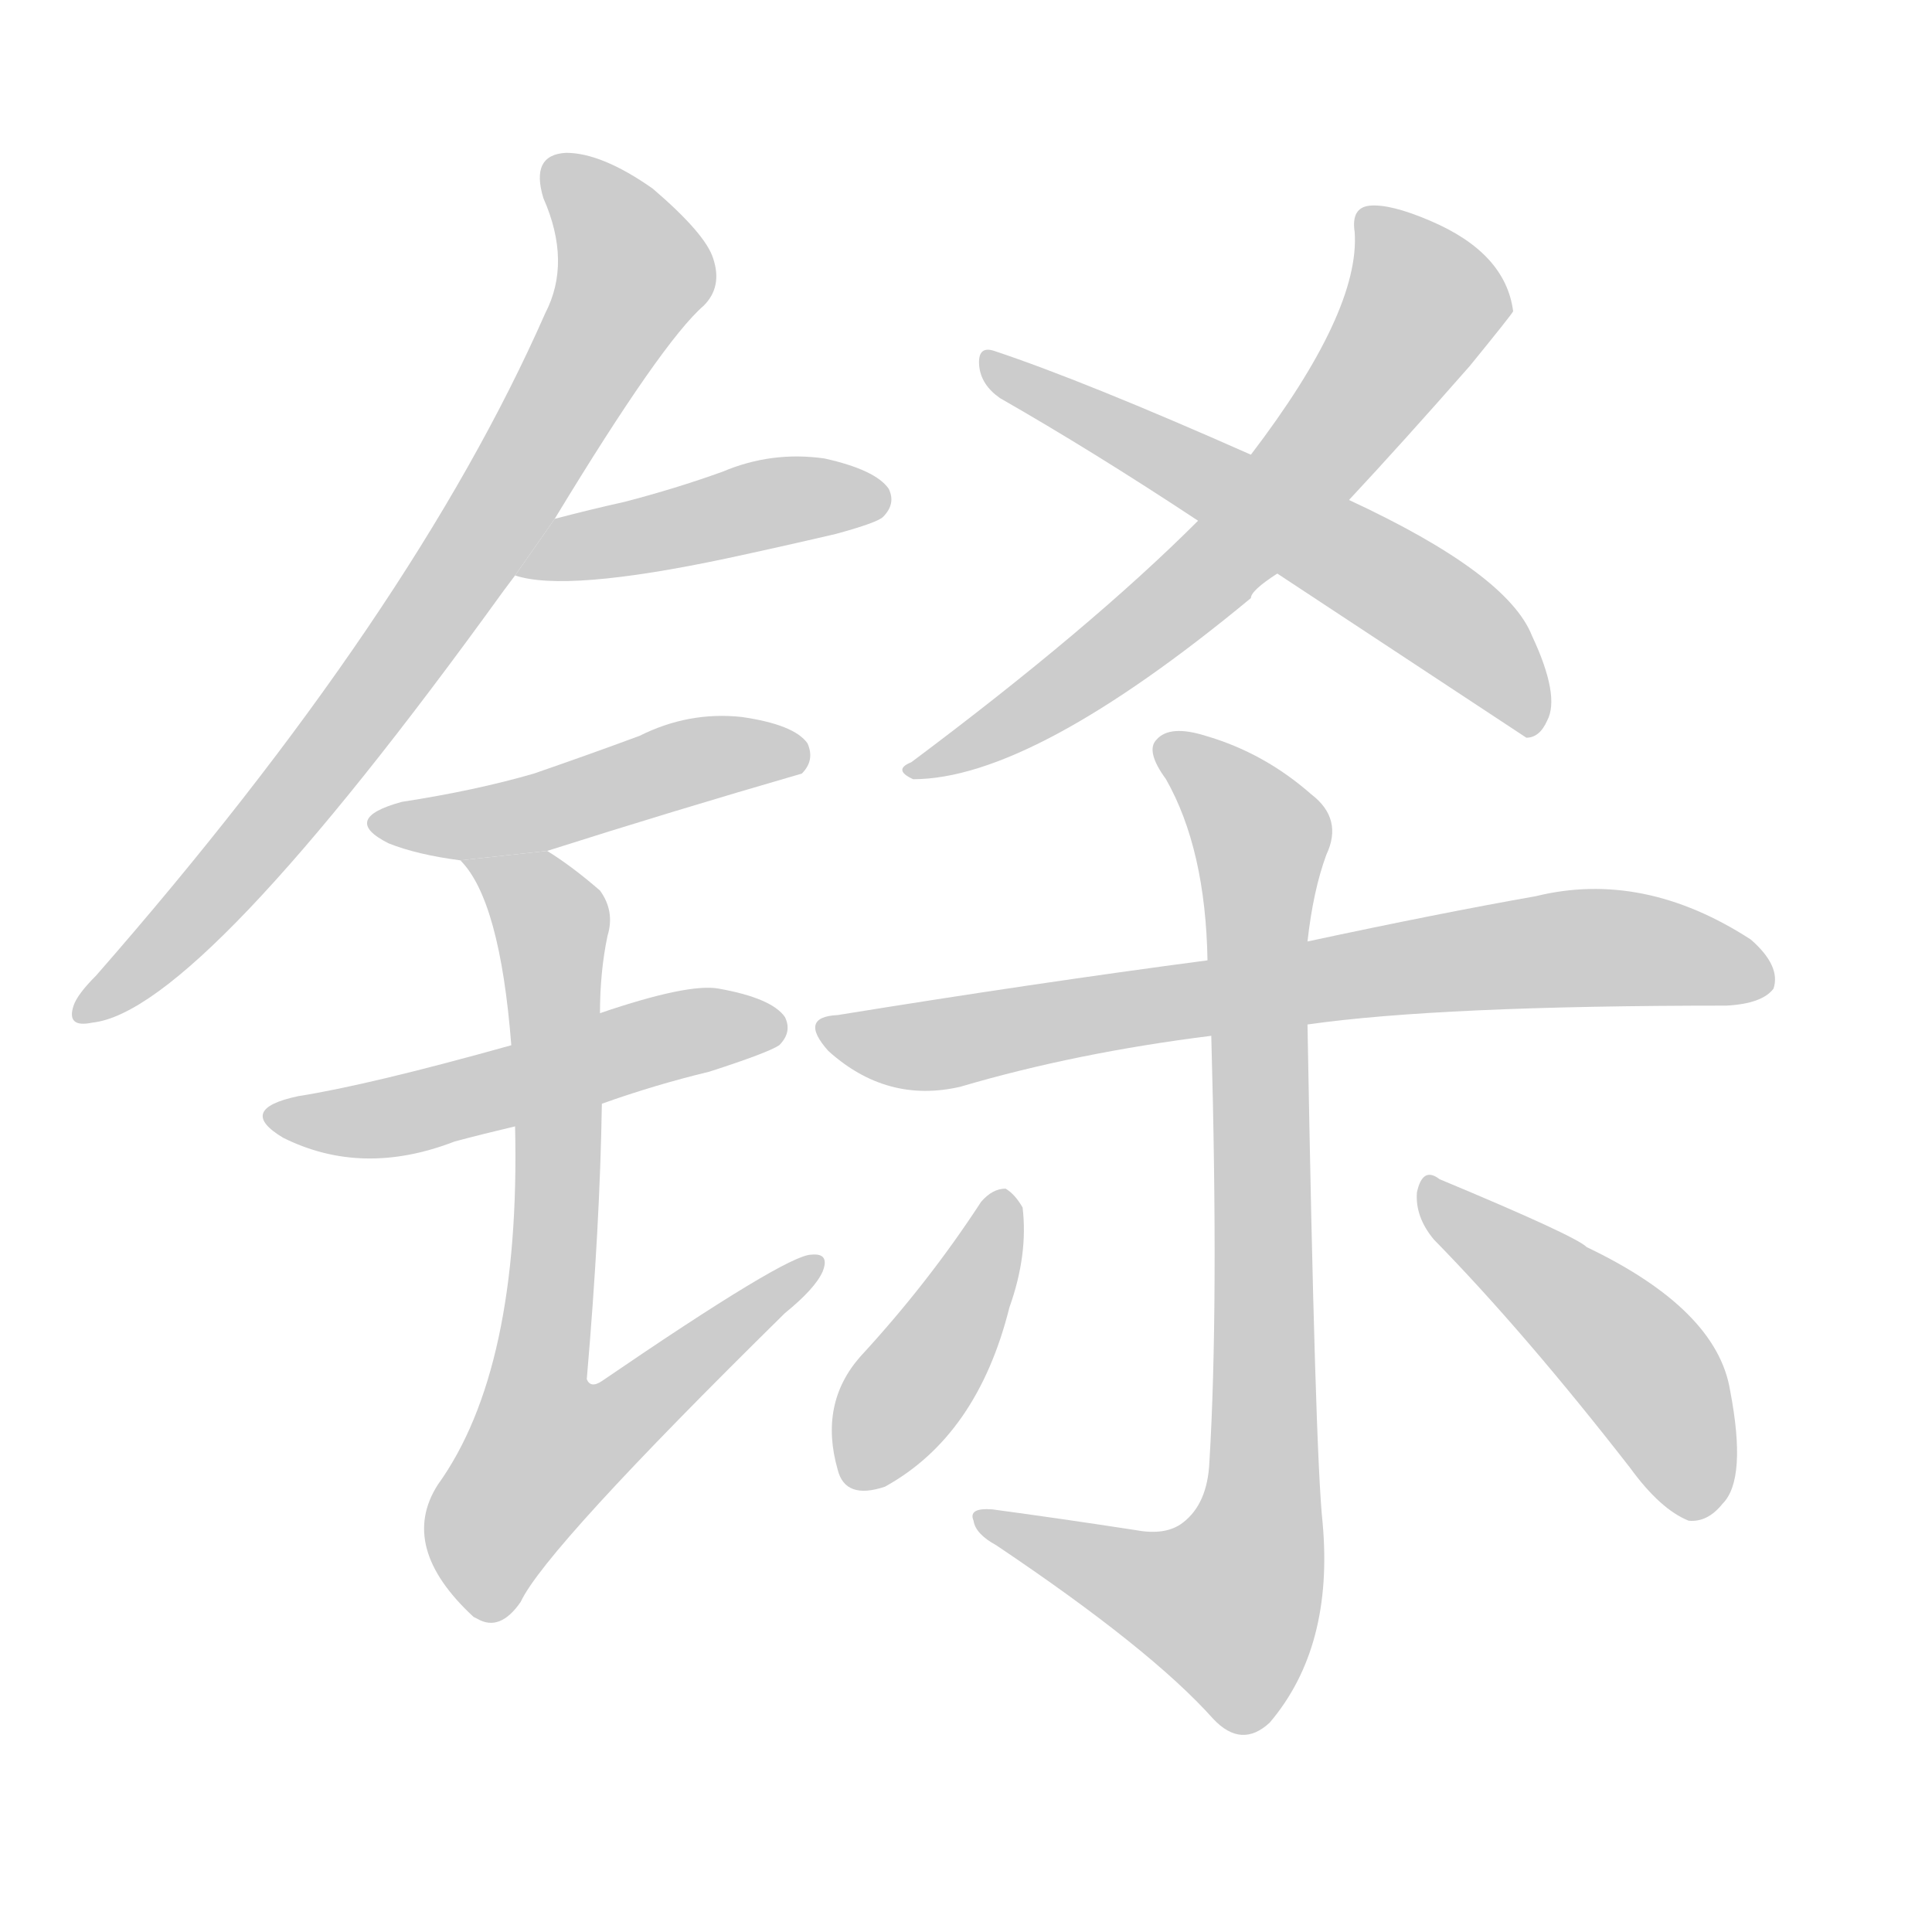 <!--
AnimCJK 2016-2018 Copyright Francois Mizessyn, http://gooo.free.fr/animCJK/
Derived from:
    MakeMeAHanzi project - https://github.com/skishore/makemeahanzi
    Arphic PL KaitiM GB - https://apps.ubuntu.com/cat/applications/precise/fonts-arphic-gkai00mp/
    Arphic PL UKai - https://apps.ubuntu.com/cat/applications/fonts-arphic-ukai/
You can redistribute and/or modify this file under the terms of the Arphic Public License
as published by Arphic Technology Co., Ltd.
You should have received a copy of this license (the directory "APL") along with this file;
if not, see http://ftp.gnu.org/non-gnu/chinese-fonts-truetype/LICENSE.
-->
<svg id="z38121" class="acjk" version="1.1" viewBox="0 0 1024 1024" xmlns="http://www.w3.org/2000/svg" xmlns:xlink="http://www.w3.org/1999/xlink">
<style>
<![CDATA[
@keyframes z38121k {
	from {
		stroke:#ccc;
		stroke-dashoffset:3334;
	}
	1% {
		stroke:#c00;
		stroke-dashoffset:3334;
	}
	75% {
		stroke:#c00;
		stroke-dashoffset:0;
	}
	to {
		stroke:#000;
	}
}
#z38121 path[clip-path] {
	animation:z38121k 1s linear both;
	stroke-dasharray:3334;
	stroke-width:128;
	stroke-linecap:round;
	fill:none;
}
#z38121 path[clip-path="url(#z38121c1)"] {animation-delay:1s;}
#z38121 path[clip-path="url(#z38121c2)"] {animation-delay:2s;}
#z38121 path[clip-path="url(#z38121c3)"] {animation-delay:3s;}
#z38121 path[clip-path="url(#z38121c4)"] {animation-delay:4s;}
#z38121 path[clip-path="url(#z38121c5)"] {animation-delay:5s;}
#z38121 path[clip-path="url(#z38121c6)"] {animation-delay:6s;}
#z38121 path[clip-path="url(#z38121c7)"] {animation-delay:7s;}
#z38121 path[clip-path="url(#z38121c8)"] {animation-delay:8s;}
#z38121 path[clip-path="url(#z38121c9)"] {animation-delay:9s;}
#z38121 path[clip-path="url(#z38121c10)"] {animation-delay:10s;}
#z38121 path[clip-path="url(#z38121c11)"] {animation-delay:11s;}
#z38121 path {fill:#ccc;}
]]>
</style>
<path id="z38121d1" d="M294 275Q351 181 373 162Q383 152 378 137Q374 124 346 100Q319 81 300 81Q281 82 288 105Q303 139 289 166Q219 325 51 517Q41 527 39 533Q35 545 49 542Q106 536 267 313Q270 309 273 305L294 275 Z"/>
<path id="z38121d2" d="M273 305Q300 314 385 296Q413 290 443 283Q465 277 468 274Q475 267 471 259Q464 249 437 243Q409 239 383 250Q358 259 331 266Q313 270 294 275L273 305 Z"/>
<path id="z38121d3" d="M290 451Q356 430 425 410Q432 403 428 394Q421 384 393 380Q365 377 339 390Q312 400 283 410Q252 419 213 425Q180 434 206 447Q221 453 244 456L290 451 Z"/>
<path id="z38121d4" d="M319 585Q347 575 376 568Q407 558 413 554Q420 547 416 539Q409 529 381 524Q365 521 318 537L271 554Q196 575 158 581Q125 588 150 603Q192 624 241 605Q256 601 273 597L319 585 Z"/>
<path id="z38121d5" d="M273 597Q276 726 232 787Q211 820 251 857L253 858Q265 865 276 849Q289 821 416 696Q432 683 436 674Q440 664 430 665Q417 665 319 732Q313 736 311 731Q318 650 319 585L318 537Q318 515 322 496Q326 483 318 472Q303 459 290 451L244 456Q265 477 271 554L273 597 Z"/>
<path id="z38121d6" d="M715 265Q743 235 779 194Q801 167 802 165Q798 134 758 117Q737 108 726 109Q716 110 718 123Q721 165 663 241L635 276Q578 333 483 404Q473 408 484 413Q547 413 663 317Q663 313 677 304L715 265 Z"/>
<path id="z38121d7" d="M677 304Q806 389 809 391Q816 391 820 382Q827 369 812 337Q799 304 715 265L663 241Q575 202 527 186Q518 183 519 194Q520 204 530 211Q579 239 635 276L677 304 Z"/>
<path id="z38121d8" d="M693 543Q763 533 915 533Q934 532 940 524Q944 512 928 498Q871 461 814 475Q763 484 693 499L640 509Q549 521 444 538Q423 539 439 557Q470 585 509 576Q570 558 642 549L693 543 Z"/>
<path id="z38121d9" d="M602 811Q563 805 526 800Q513 799 516 806Q517 813 528 819Q610 874 643 911Q658 927 673 913Q707 873 701 807Q697 770 693 543L693 499Q696 472 703 453Q712 434 695 421Q670 399 639 390Q620 384 613 392Q607 398 618 413Q639 450 640 509L642 549Q646 693 641 775Q640 797 627 807Q618 814 602 811 Z"/>
<path id="z38121d10" d="M520 637Q492 680 456 719Q434 744 444 779Q448 795 469 788Q518 761 535 693Q545 665 542 640Q538 633 533 630Q526 630 520 637 Z"/>
<path id="z38121d11" d="M760 657Q808 706 864 778Q880 800 895 806Q905 807 913 797Q926 784 917 737Q910 694 841 661Q835 655 763 625Q754 618 751 632Q750 645 760 657 Z"/>
<defs>
	<clipPath id="z38121c1"><use xlink:href="#z38121d1"/></clipPath>
	<clipPath id="z38121c2"><use xlink:href="#z38121d2"/></clipPath>
	<clipPath id="z38121c3"><use xlink:href="#z38121d3"/></clipPath>
	<clipPath id="z38121c4"><use xlink:href="#z38121d4"/></clipPath>
	<clipPath id="z38121c5"><use xlink:href="#z38121d5"/></clipPath>
	<clipPath id="z38121c6"><use xlink:href="#z38121d6"/></clipPath>
	<clipPath id="z38121c7"><use xlink:href="#z38121d7"/></clipPath>
	<clipPath id="z38121c8"><use xlink:href="#z38121d8"/></clipPath>
	<clipPath id="z38121c9"><use xlink:href="#z38121d9"/></clipPath>
	<clipPath id="z38121c10"><use xlink:href="#z38121d10"/></clipPath>
	<clipPath id="z38121c11"><use xlink:href="#z38121d11"/></clipPath>
</defs>
<path pathLength="3333" clip-path="url(#z38121c1)" d="M294 88L336 152L177 396L45 535"/>
<path pathLength="3333" clip-path="url(#z38121c2)" d="M283 302L466 263"/>
<path pathLength="3333" clip-path="url(#z38121c3)" d="M201 434L424 400"/>
<path pathLength="3333" clip-path="url(#z38121c4)" d="M146 590L410 545"/>
<path pathLength="3333" clip-path="url(#z38121c5)" d="M253 457L293 493L274 805L428 671"/>
<path pathLength="3333" clip-path="url(#z38121c6)" d="M726 120L755 165L683 260L488 406"/>
<path pathLength="3333" clip-path="url(#z38121c7)" d="M525 195L743 312L817 381"/>
<path pathLength="3333" clip-path="url(#z38121c8)" d="M440 546L846 502L936 516"/>
<path pathLength="3333" clip-path="url(#z38121c9)" d="M618 396L669 447L667 824L641 867L523 805"/>
<path pathLength="3333" clip-path="url(#z38121c10)" d="M531 639L454 785"/>
<path pathLength="3333" clip-path="url(#z38121c11)" d="M758 633L867 721L901 801"/>
</svg>